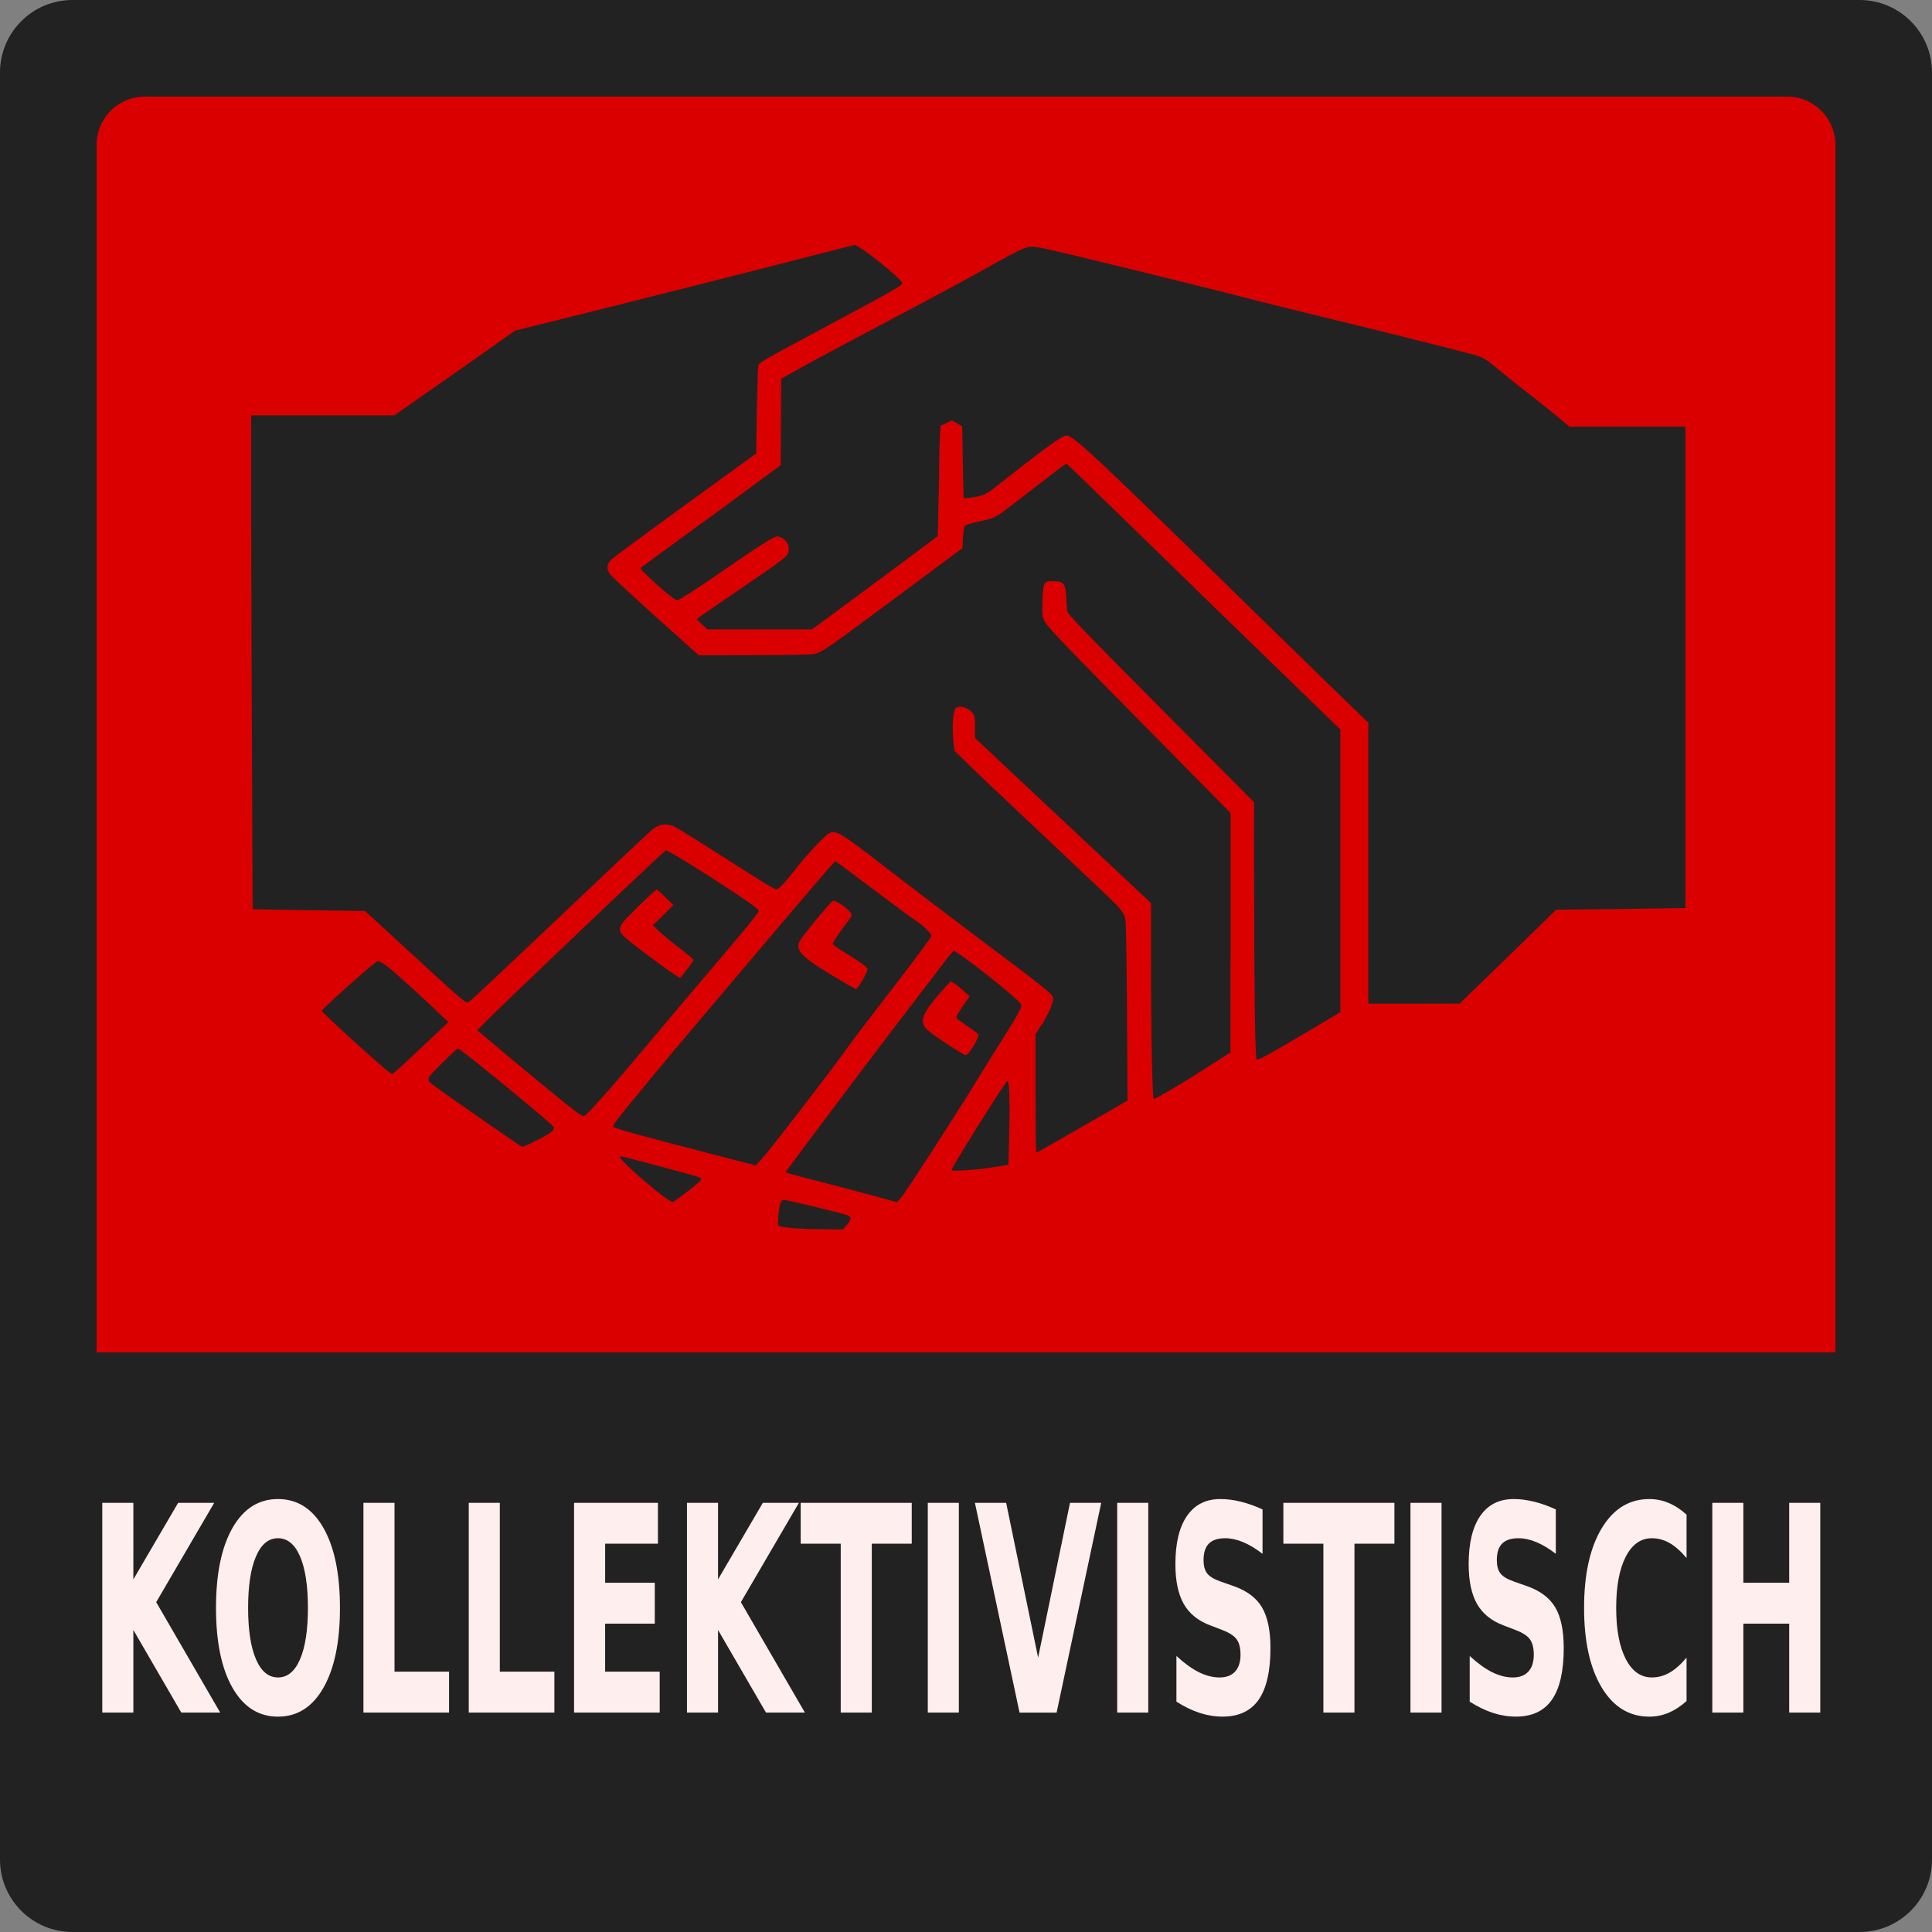 <svg xmlns="http://www.w3.org/2000/svg" width="200" height="200" xml:space="preserve" style="fill-rule:evenodd;clip-rule:evenodd;stroke-linejoin:round;stroke-miterlimit:2">
    <rect width="100%" height="100%" fill="#808080" stroke="none"/>
    <path d="M100 3.75C100 1.68 98.32 0 96.25 0H3.75C1.68 0 0 1.68 0 3.75v92.5C0 98.32 1.68 100 3.75 100h92.5c2.07 0 3.75-1.68 3.75-3.75V3.75z" style="fill:#222" transform="scale(2)"/>
    <path d="M95 7.5A2.5 2.5 0 0 0 92.5 5h-85A2.5 2.5 0 0 0 5 7.5v85A2.5 2.5 0 0 0 7.5 95h85a2.5 2.5 0 0 0 2.5-2.5v-85z" style="fill:#da0000" transform="scale(2)"/>
    <g transform="translate(26 25.366) scale(.116)">
        <clipPath id="a">
            <path d="M0 0h1280v879H0z"/>
        </clipPath>
        <g clip-path="url(#a)">
            <path d="M5105 8720c-486-126-1679-428-2220-562l-530-132-227-160c-125-89-368-259-539-378l-312-218H-3l7-2202c5-1212 9-2204 9-2205 1-1 227-5 503-9l500-7 125-114c686-633 764-703 787-703 8 0 41 26 75 58s139 130 232 217c94 88 426 402 739 699 312 297 588 556 612 575 58 44 121 52 187 23 25-11 207-124 404-250 414-265 491-312 512-312 19 0 84 70 184 199 45 58 127 151 183 208 90 91 105 103 136 103 60 0 119-41 653-455 143-111 460-351 705-535 490-367 596-451 605-481 11-33-34-145-96-240l-59-90v-529c0-292 3-530 7-530s188 105 410 233l404 232-5 790c-3 536-8 805-16 836-8 34-27 64-68 110-31 35-307 297-612 583-305 287-620 584-699 662l-145 141-7 59c-17 139-6 307 22 325 24 15 70 10 105-12 57-35 64-53 64-161v-98l785-736 785-736v-416c0-707 12-1332 25-1332 19 0 250 136 474 280l210 135 1 1069v1068l-663 672c-837 847-971 987-998 1043-20 41-21 56-17 177 7 170 10 176 94 176 95 0 110-18 118-141 3-52 7-108 9-125 2-27 121-151 835-869l832-838 1-851c1-910 9-1429 22-1443 12-11 116 46 456 248l291 173v2523l-592 574c-326 316-875 850-1220 1187-345 336-630 612-633 612-4 0-125-91-269-203-321-249-322-249-371-274-22-12-87-30-144-41-58-12-111-28-119-36-10-10-16-45-20-108l-4-93-142-105c-77-58-325-242-551-409-518-385-566-418-633-431-30-5-262-10-540-10l-487-1-71 63c-445 397-712 642-726 666-29 49-23 86 20 128 20 20 319 240 663 490l626 454 6 378c4 207 9 389 13 403 7 31-2 26 619 359 603 323 665 359 665 381 0 33-384 340-424 339-6 0-132-32-281-70z" style="fill:#222;fill-rule:nonzero" transform="matrix(.1 0 0 -.1 0 879)"/>
            <path d="M6945 8773c-53-10-123-43-265-123-250-141-450-249-1075-580-324-172-654-348-732-393l-143-80-2-386-3-386-255-188c-140-104-419-308-620-454s-369-269-374-274c-15-14 294-289 325-289 19 0 178 103 479 311 249 172 388 259 414 259 33 0 81-35 95-69 8-18 11-45 7-66-9-44-27-58-446-344-179-122-336-231-350-241l-25-20 48-45 49-45h930l67 47c63 45 772 571 967 717l91 68 6 247c4 135 7 309 7 387 0 77 3 188 6 246l7 106 50 23 49 24 47-26 46-26 6-319c3-175 6-321 7-322 4-8 128 11 167 25 22 7 65 33 95 56 30 24 149 117 264 207 242 188 360 270 391 270 63 0 234-160 1674-1570 481-470 908-886 948-923l73-69V2020h408l407 1 431 418 430 419 577 7 577 8v4297h-517l-518-1-125 104c-69 57-170 138-225 179-55 42-171 134-257 205-156 128-158 129-250 155-113 32-832 212-1353 338-209 51-456 112-550 136-483 126-1893 471-1955 479-25 4-54 8-65 9-11 2-29 1-40-1zM3573 3272c-197-182-1345-1277-1456-1389l-99-100 124-105c222-189 651-542 736-606 72-54 86-61 101-50 46 33 283 303 613 698 135 162 402 477 592 700 215 252 346 413 346 426 0 16-51 54-227 171-241 159-496 319-562 352l-39 21-129-118zm125-304 70-68-91-91-92-90 60-57c33-31 116-99 183-150 68-52 122-98 120-102-7-19-114-160-121-160-18 0-401 281-489 360-57 50-61 79-20 136 35 47 292 296 303 292 4-2 39-33 77-70zm1439 240c-41-46-251-292-468-548-216-256-517-611-669-790s-318-377-370-440-146-178-210-255c-126-152-190-237-190-252 0-14 222-75 1069-294l204-53 51 55c68 73 619 788 755 979 41 58 156 211 256 340 361 468 505 660 505 675 0 22-76 96-141 137-30 19-192 139-359 265-168 126-317 237-331 247l-27 17-75-83zm104-288c51-26 119-88 119-108 0-8-16-34-35-58-53-65-135-186-135-200 0-7 42-38 93-69 172-105 217-139 217-160 0-26-87-175-102-175-6 0-99 53-206 118-276 165-339 230-297 308 33 62 284 364 301 364 3 0 23-9 45-20zm942-532c-42-57-188-247-323-423-233-303-796-1049-998-1323l-94-126 35-12c19-7 145-40 279-74 133-34 342-89 463-122l220-60 37 44c40 45 469 709 668 1033 64 105 167 269 227 365 160 253 187 304 172 327-39 60-563 473-600 473-4 0-43-46-86-102zm174-253 55-50-36-50c-57-80-88-134-82-144 3-5 45-36 94-69s94-67 100-74c17-21-83-188-113-188-13 0-232 141-308 199-84 63-93 108-40 200 27 46 109 147 176 218l40 42 30-17c16-9 54-39 84-67zm-5319 194c-194-167-408-363-407-373 1-17 519-488 601-547l26-19 44 36c23 20 136 125 250 233l208 196-98 94c-118 113-358 332-427 387-53 43-87 64-104 64-6 0-48-32-93-71zm663-843c-152-153-149-136-48-213 69-53 746-523 764-530 7-3 72 26 145 64 151 78 163 94 109 142-243 212-808 671-826 671-6 0-71-60-144-134zm4946-303c-219-342-397-633-397-649 0-13 231 4 371 26l137 22 7 283c7 276 1 465-15 465-5 0-51-66-103-147zM3290 654c0-39 427-404 472-404 14 0 246 179 251 195 4 9-1 19-13 25-10 5-162 48-337 94-370 98-373 98-373 90zm1440-400c-18-20-37-201-24-214 18-18 174-31 377-33l199-2 34 40c41 48 43 72 7 86-55 21-545 139-576 139-3 0-10-7-17-16z" style="fill:#222;fill-rule:nonzero" transform="matrix(.1 0 0 -.1 0 879)"/>
        </g>
    </g>
    <path d="M2.75 70v25c0 5.817 4.683 1.25 10.5 1.25h73.5c5.817 0 10.5 4.567 10.5-1.25V70H2.75z" style="fill:#222;fill-rule:nonzero" transform="scale(2)"/>
    <g aria-label="KOLLEKTIVISTISCH" style="font-weight:700;font-size:11.286px;line-height:1.25;font-family:sans-serif;-inkscape-font-specification:'sans-serif Bold';letter-spacing:0;word-spacing:0;fill:#fee;fill-opacity:1;stroke-width:.282">
        <path d="M6.984 58.951h2.122v3.004l3.058-3.004h2.464l-3.962 3.897 4.37 4.331h-2.657l-3.273-3.24v3.24H6.984z" style="fill:#fee;fill-opacity:1;stroke-width:.282" transform="scale(1.516 2.639)"/>
        <path d="M18.981 60.34q-.97 0-1.504.717-.535.716-.535 2.016 0 1.296.535 2.012.534.716 1.504.716.976 0 1.51-.716.535-.716.535-2.012 0-1.3-.535-2.016-.534-.717-1.51-.717zm0-1.537q1.984 0 3.108 1.135 1.125 1.135 1.125 3.135 0 1.995-1.125 3.13-1.124 1.136-3.108 1.136-1.978 0-3.108-1.135-1.124-1.136-1.124-3.13 0-2 1.124-3.136 1.13-1.135 3.108-1.135zm5.836.148h2.122v6.624h3.725v1.604h-5.847zm7.192 0h2.121v6.624h3.726v1.604h-5.847zm7.191 0h5.726v1.604h-3.604v1.532h3.389v1.604h-3.39v1.884h3.726v1.604H39.2zm7.71 0h2.121v3.004l3.059-3.004h2.463l-3.962 3.897 4.37 4.331h-2.656l-3.274-3.24v3.24H46.91zm7.764 0h7.583v1.604H59.53v6.624h-2.121v-6.624h-2.734zm8.68 0h2.121v8.228h-2.121zm3.218 0h2.133l2.182 6.073 2.177-6.073h2.132L72.15 67.18h-2.53zm9.715 0h2.122v8.228h-2.122zm9.925.259v1.742q-.678-.303-1.322-.458-.645-.154-1.218-.154-.76 0-1.124.21-.364.209-.364.65 0 .33.242.518.248.182.893.314l.904.182q1.372.275 1.95.837.58.563.58 1.599 0 1.36-.81 2.028-.805.66-2.464.66-.783 0-1.57-.148-.789-.149-1.577-.44v-1.792q.788.419 1.521.634.739.21 1.422.21.694 0 1.064-.232.369-.232.369-.661 0-.386-.254-.596-.248-.209-.997-.374l-.821-.182q-1.235-.265-1.808-.843-.567-.579-.567-1.56 0-1.229.793-1.89.794-.661 2.282-.661.678 0 1.394.104.716.1 1.482.303zm1.422-.259h7.583v1.604h-2.728v6.624h-2.122v-6.624h-2.733zm8.679 0h2.122v8.228h-2.122zm9.925.259v1.742q-.677-.303-1.322-.458-.645-.154-1.218-.154-.76 0-1.124.21-.364.209-.364.65 0 .33.242.518.248.182.893.314l.904.182q1.372.275 1.95.837.58.563.58 1.599 0 1.36-.81 2.028-.805.66-2.464.66-.783 0-1.57-.148-.789-.149-1.577-.44v-1.792q.788.419 1.521.634.739.21 1.422.21.694 0 1.064-.232.369-.232.369-.661 0-.386-.254-.596-.248-.209-.997-.374l-.821-.182q-1.235-.265-1.808-.843-.567-.579-.567-1.56 0-1.229.793-1.89.794-.661 2.282-.661.678 0 1.394.104.716.1 1.482.303zm8.928 7.517q-.584.303-1.218.458-.634.154-1.323.154-2.055 0-3.257-1.146-1.2-1.152-1.2-3.12 0-1.972 1.2-3.119 1.202-1.151 3.257-1.151.69 0 1.323.154.634.154 1.218.457v1.703q-.59-.402-1.163-.59-.573-.187-1.207-.187-1.135 0-1.785.728-.65.727-.65 2.005 0 1.273.65 2 .65.728 1.785.728.634 0 1.207-.187.573-.187 1.163-.59zm1.758-7.776h2.121v3.136h3.13v-3.136h2.122v8.228h-2.122v-3.488h-3.13v3.488h-2.121z" style="fill:#fee;fill-opacity:1;stroke-width:.282" transform="scale(1.516 2.639)"/>
    </g>
</svg>
